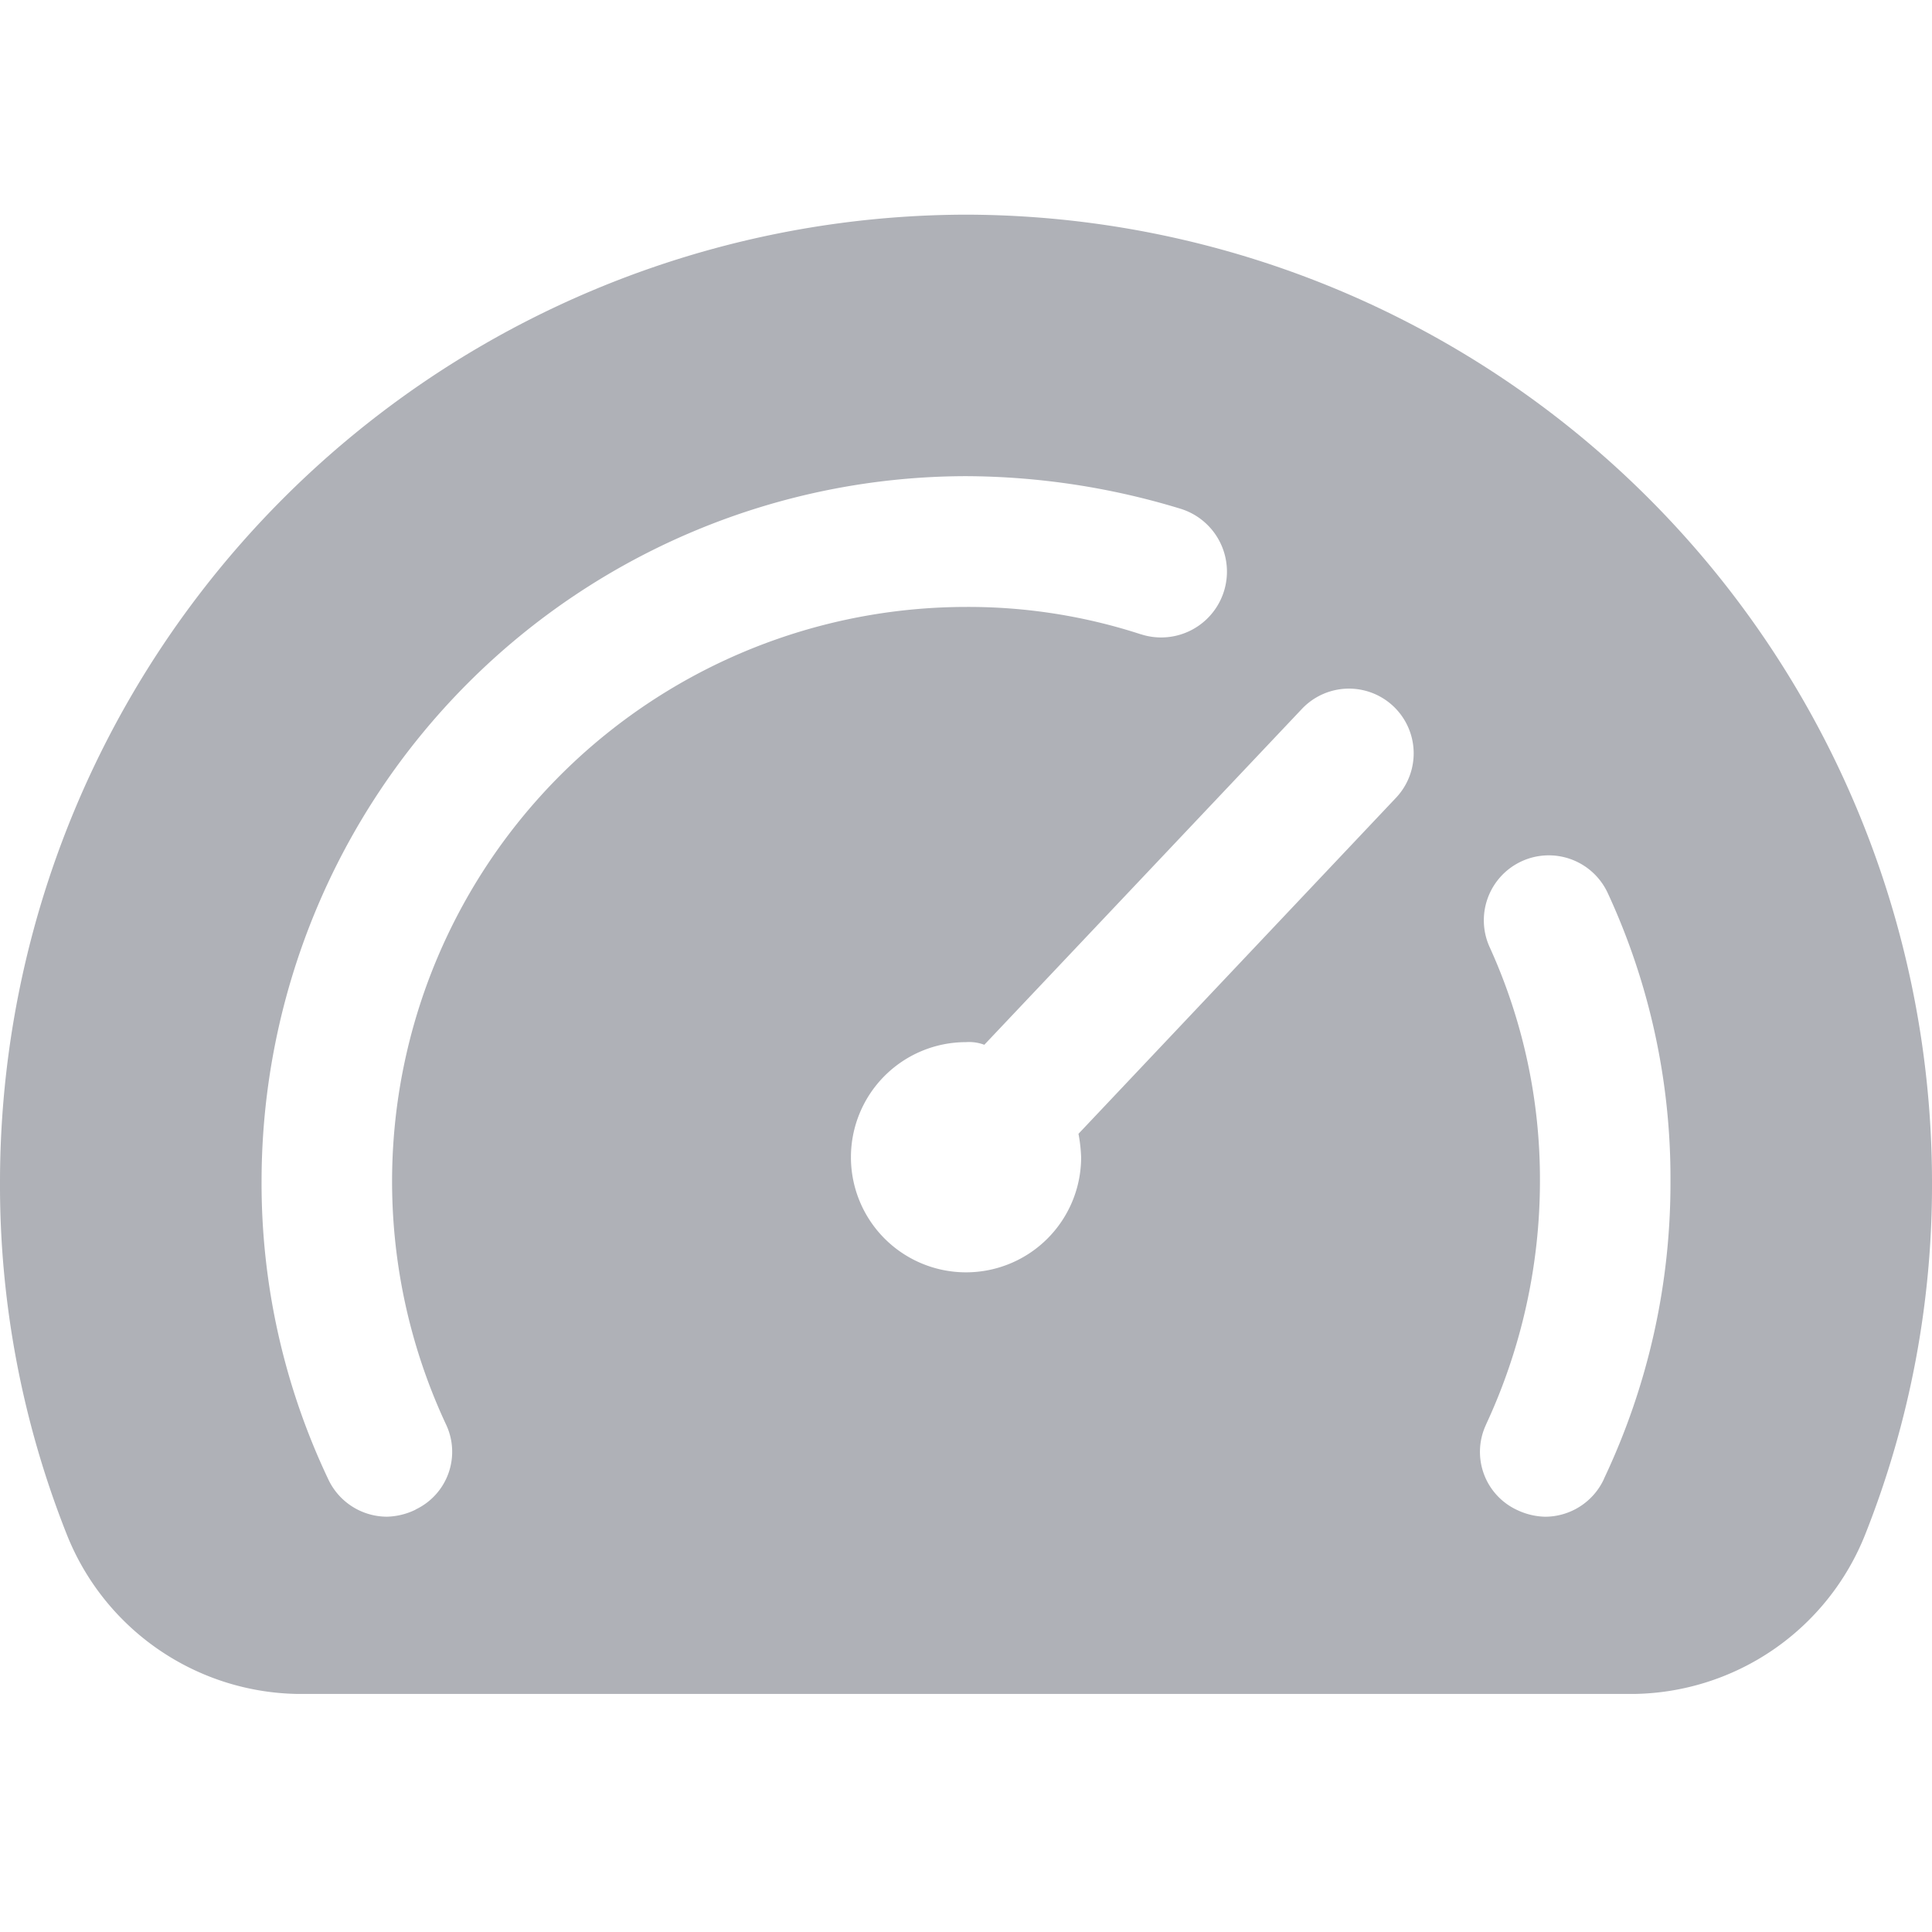 <svg id="m_management01_wt" xmlns="http://www.w3.org/2000/svg" xmlns:xlink="http://www.w3.org/1999/xlink" width="54" height="54" viewBox="0 0 54 54">
  <defs>
    <clipPath id="clip-path">
      <rect id="사각형_7388" data-name="사각형 7388" width="54" height="41.346" fill="#afb1b7"/>
    </clipPath>
  </defs>
  <rect id="사각형_7386" data-name="사각형 7386" width="54" height="54" fill="none"/>
  <g id="그룹_14006" data-name="그룹 14006" transform="translate(0 6)">
    <g id="그룹_14005" data-name="그룹 14005" transform="translate(0 0)" clip-path="url(#clip-path)">
      <path id="패스_13940" data-name="패스 13940" d="M27,0A27.053,27.053,0,0,0,0,27a26.47,26.47,0,0,0,1.858,9.866,7.062,7.062,0,0,0,6.557,4.481H45.585a7.061,7.061,0,0,0,6.557-4.481A26.46,26.46,0,0,0,54,27,27.053,27.053,0,0,0,27,0M12.46,33.8a1.784,1.784,0,0,1-.835,2.387.143.143,0,0,1-.04.023,1.922,1.922,0,0,1-.767.182,1.815,1.815,0,0,1-1.648-1.057A19.287,19.287,0,0,1,7.311,27,19.72,19.72,0,0,1,27,7.309a20.77,20.77,0,0,1,5.991.909,1.839,1.839,0,1,1-1.074,3.519.034.034,0,0,0-.023-.006A15.564,15.564,0,0,0,27,10.964,16.057,16.057,0,0,0,12.46,33.8M39.017,16.3l-8.873,9.39a4.257,4.257,0,0,1,.074.659A3.217,3.217,0,1,1,27,23.128a1.205,1.205,0,0,1,.512.074l8.879-9.39A1.807,1.807,0,1,1,39.017,16.3m5.815,19.036a1.815,1.815,0,0,1-1.648,1.057,1.922,1.922,0,0,1-.767-.182,1.79,1.79,0,0,1-.892-2.37c.006-.011.011-.028.017-.04a16.149,16.149,0,0,0,1.5-6.8,15.663,15.663,0,0,0-1.393-6.5,1.815,1.815,0,0,1,3.28-1.557c.006.011.006.017.011.023A18.958,18.958,0,0,1,46.69,27a19.287,19.287,0,0,1-1.859,8.333" transform="translate(0 0)" fill="#afb1b7"/>
    </g>
  </g>
</svg>
